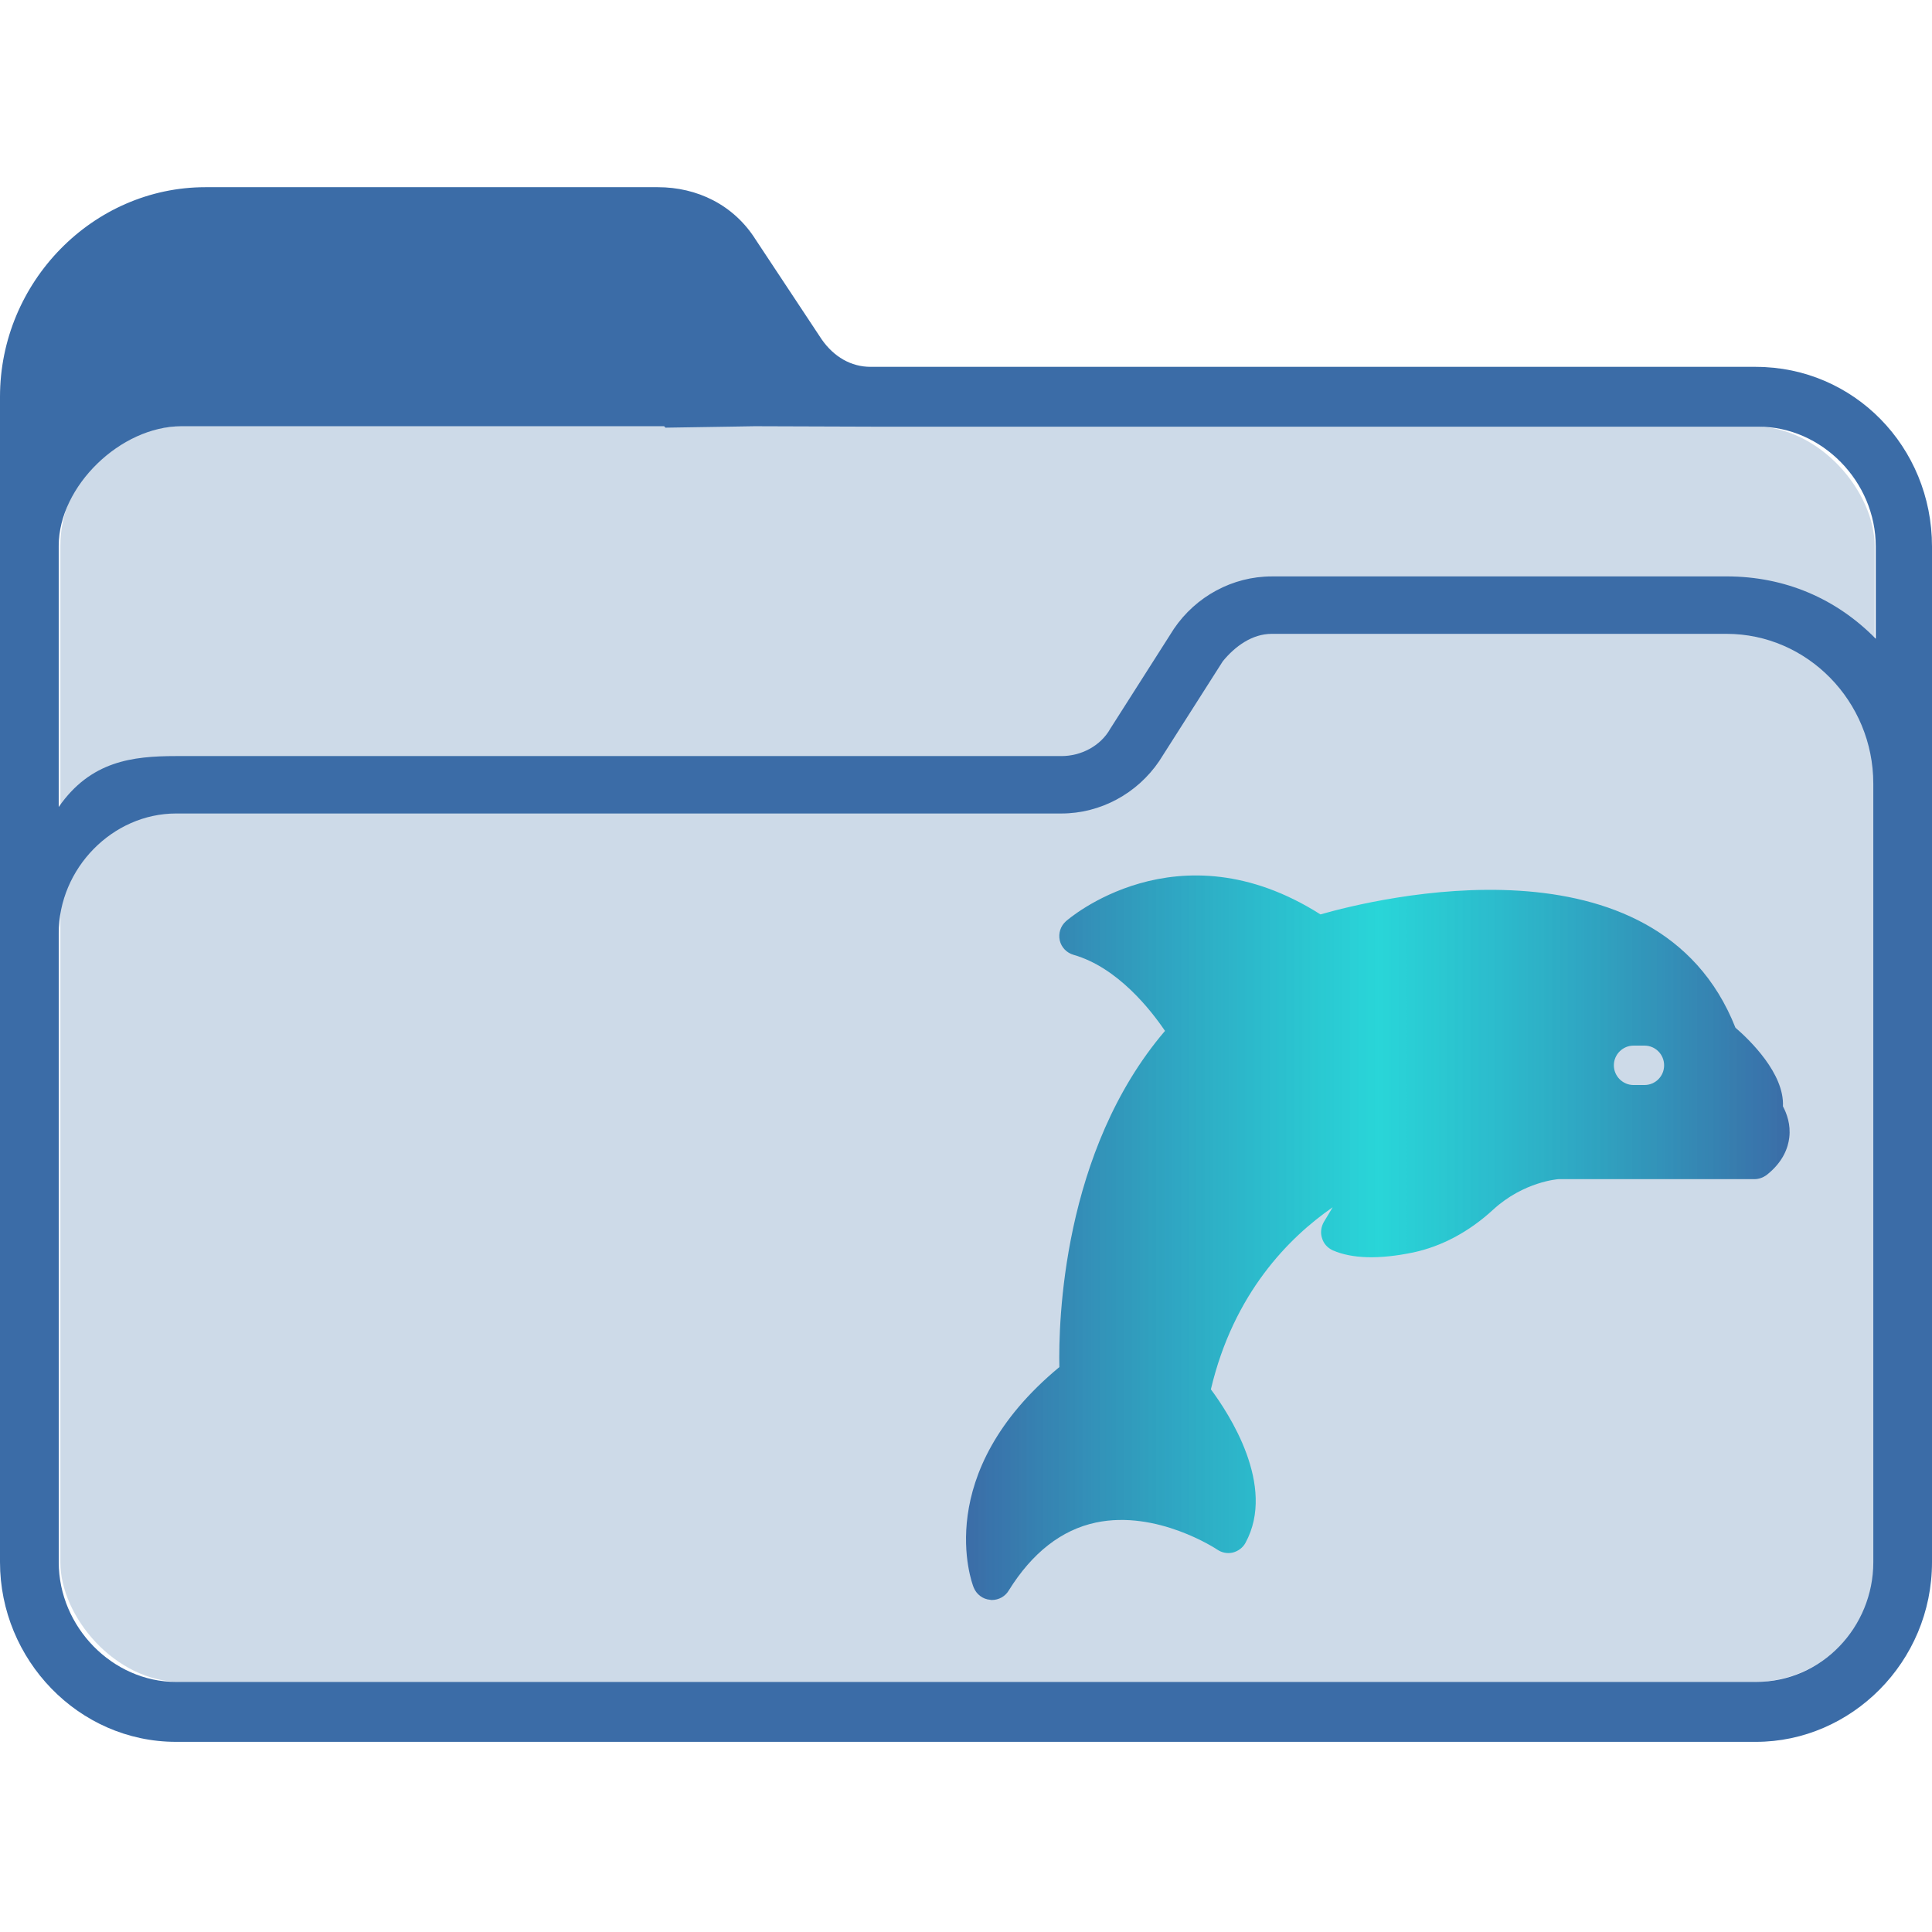 <?xml version="1.0" encoding="UTF-8" standalone="no"?>
<svg
   width="64"
   version="1.1"
   height="64"
   id="svg2"
   inkscape:version="1.3.2 (091e20ef0f, 2023-11-25)"
   sodipodi:docname="system-file-manager.svg"
   xmlns:inkscape="http://www.inkscape.org/namespaces/inkscape"
   xmlns:sodipodi="http://sodipodi.sourceforge.net/DTD/sodipodi-0.dtd"
   xmlns:xlink="http://www.w3.org/1999/xlink"
   xmlns="http://www.w3.org/2000/svg"
   xmlns:svg="http://www.w3.org/2000/svg"
   xmlns:rdf="http://www.w3.org/1999/02/22-rdf-syntax-ns#"
   xmlns:cc="http://creativecommons.org/ns#"
   xmlns:dc="http://purl.org/dc/elements/1.1/">
  <sodipodi:namedview
     pagecolor="#ffffff"
     bordercolor="#666666"
     borderopacity="1"
     objecttolerance="10"
     gridtolerance="10"
     guidetolerance="10"
     inkscape:pageopacity="0"
     inkscape:pageshadow="2"
     inkscape:window-width="1920"
     inkscape:window-height="1001"
     id="namedview17"
     showgrid="true"
     inkscape:snap-bbox="true"
     inkscape:bbox-nodes="true"
     inkscape:zoom="8.0000004"
     inkscape:cx="11.999999"
     inkscape:cy="44.062498"
     inkscape:current-layer="layer1"
     showguides="false"
     inkscape:guide-bbox="true"
     inkscape:object-nodes="true"
     inkscape:document-rotation="0"
     inkscape:window-x="0"
     inkscape:window-y="0"
     inkscape:window-maximized="1"
     inkscape:pagecheckerboard="0"
     inkscape:lockguides="false"
     inkscape:showpageshadow="2"
     inkscape:deskcolor="#d1d1d1">
    <inkscape:grid
       type="xygrid"
       id="grid4145"
       originx="0"
       originy="0"
       spacingy="1"
       spacingx="1"
       units="px"
       visible="true" />
    <sodipodi:guide
       position="26,40"
       orientation="0.707,0.707"
       id="guide4381"
       inkscape:locked="false" />
    <sodipodi:guide
       position="3,35"
       orientation="0.707,0.707"
       id="guide4401"
       inkscape:locked="false" />
  </sodipodi:namedview>
  <defs
     id="defs5455">
    <linearGradient
       inkscape:collect="always"
       id="linearGradient1038">
      <stop
         style="stop-color:#00bdbd;stop-opacity:1"
         offset="0"
         id="stop1034" />
      <stop
         style="stop-color:#80b3ff;stop-opacity:1"
         offset="1"
         id="stop1036" />
    </linearGradient>
    <linearGradient
       id="linearGradient4274"
       inkscape:collect="always">
      <stop
         id="stop4276"
         offset="0"
         style="stop-color:#ffffff;stop-opacity:1;" />
      <stop
         id="stop4278"
         offset="1"
         style="stop-color:#ffffff;stop-opacity:0.488" />
    </linearGradient>
    <linearGradient
       gradientUnits="userSpaceOnUse"
       x2="0"
       y2="509.8"
       y1="543.8"
       id="a">
      <stop
         id="stop4154"
         stop-color="#2f74c8" />
      <stop
         id="stop4156"
         stop-color="#4699d7"
         offset="1" />
    </linearGradient>
    <linearGradient
       gradientUnits="userSpaceOnUse"
       x2="428.57"
       y2="531.8"
       x1="414.57"
       y1="517.8"
       id="b">
      <stop
         id="stop4159"
         stop-color="#383e51" />
      <stop
         id="stop4161"
         stop-opacity="0"
         stop-color="#655c6f"
         offset="1" />
    </linearGradient>
    <linearGradient
       gradientUnits="userSpaceOnUse"
       x2="0"
       y2="508.8"
       y1="519.8"
       id="c">
      <stop
         id="stop4164"
         stop-opacity="0"
         stop-color="#60a5e7" />
      <stop
         id="stop4166"
         stop-opacity=".258"
         stop-color="#a6f3fb"
         offset="1" />
    </linearGradient>
    <linearGradient
       gradientTransform="translate(-390.571,-497.798)"
       inkscape:collect="always"
       xlink:href="#linearGradient4274"
       id="linearGradient4272-3"
       x1="390.571"
       y1="498.298"
       x2="442.571"
       y2="498.298"
       gradientUnits="userSpaceOnUse" />
    <linearGradient
       gradientTransform="translate(-390.571,-501.798)"
       inkscape:collect="always"
       xlink:href="#linearGradient4274"
       id="linearGradient4272-1"
       x1="390.571"
       y1="498.298"
       x2="442.571"
       y2="498.298"
       gradientUnits="userSpaceOnUse" />
    <linearGradient
       gradientTransform="translate(-6,-14)"
       inkscape:collect="always"
       xlink:href="#linearGradient4274"
       id="linearGradient4272-36"
       x1="390.571"
       y1="498.298"
       x2="442.571"
       y2="498.298"
       gradientUnits="userSpaceOnUse" />
    <linearGradient
       gradientUnits="userSpaceOnUse"
       x2="383.771"
       y2="502.053"
       y1="542.053"
       id="a-2"
       x1="383.771">
      <stop
         id="stop4304"
         stop-color="#197cf1" />
      <stop
         id="stop4306"
         stop-color="#20bcfa"
         offset="1" />
    </linearGradient>
    <linearGradient
       gradientUnits="userSpaceOnUse"
       x2="39.28"
       y2="36.633"
       x1="22.285"
       y1="18.71"
       id="b-9">
      <stop
         id="stop4309"
         stop-color="#292c2f" />
      <stop
         id="stop4311"
         stop-opacity="0"
         stop-color="#292c2f"
         offset="1" />
    </linearGradient>
    <linearGradient
       gradientTransform="translate(-386.728,506.213)"
       gradientUnits="userSpaceOnUse"
       x2="419.974"
       y2="539.825"
       x1="406.501"
       y1="527.014"
       id="c-1">
      <stop
         id="stop17"
         stop-color="#292c2f" />
      <stop
         id="stop19"
         stop-opacity="0"
         offset="1" />
    </linearGradient>
    <linearGradient
       gradientUnits="userSpaceOnUse"
       x2="0"
       y2="14"
       y1="34"
       id="b-8"
       gradientTransform="translate(-2.158,1006.013)">
      <stop
         style="stop-color:#bfc9c9;stop-opacity:1"
         id="stop12"
         stop-color="#536161" />
      <stop
         style="stop-color:#fafafa;stop-opacity:1"
         id="stop14"
         stop-color="#f4f5f5"
         offset="1" />
    </linearGradient>
    <linearGradient
       x1="428.816"
       gradientTransform="translate(-386.728,506.213)"
       gradientUnits="userSpaceOnUse"
       x2="388.865"
       y2="499.679"
       y1="547.634"
       id="a-7">
      <stop
         id="stop7"
         stop-color="#2a2c2f" />
      <stop
         id="stop9"
         stop-color="#536161"
         offset="1" />
    </linearGradient>
    <linearGradient
       gradientTransform="matrix(1.3,0,0,1.3,-499.065,339.528)"
       gradientUnits="userSpaceOnUse"
       x2="419.974"
       y2="539.825"
       x1="406.501"
       y1="527.014"
       id="c-7">
      <stop
         id="stop17-5"
         stop-color="#292c2f" />
      <stop
         id="stop19-3"
         stop-opacity="0"
         offset="1" />
    </linearGradient>
    <linearGradient
       gradientUnits="userSpaceOnUse"
       x2="0"
       y2="14"
       y1="34"
       id="b-5"
       gradientTransform="matrix(1.3,0,0,1.3,0.801,989.171)">
      <stop
         style="stop-color:#bfc9c9;stop-opacity:1"
         id="stop12-6"
         stop-color="#536161" />
      <stop
         style="stop-color:#fbfbfb;stop-opacity:1"
         id="stop14-2"
         stop-color="#f4f5f5"
         offset="1" />
    </linearGradient>
    <linearGradient
       x1="428.816"
       gradientTransform="matrix(1.3,0,0,1.3,-499.065,339.528)"
       gradientUnits="userSpaceOnUse"
       x2="388.865"
       y2="499.679"
       y1="547.634"
       id="a-9">
      <stop
         id="stop7-1"
         stop-color="#2a2c2f" />
      <stop
         id="stop9-2"
         stop-color="#536161"
         offset="1" />
    </linearGradient>
    <linearGradient
       xlink:href="#linearGradient1038"
       id="linearGradient4225-3"
       gradientUnits="userSpaceOnUse"
       x1="396.571"
       y1="498.798"
       x2="426.571"
       y2="511.798"
       gradientTransform="matrix(0.966,0,0,0.444,14.008,285.068)" />
    <linearGradient
       id="linearGradient1033"
       x1="0"
       x2="0"
       y1="0"
       y2="1">
      <stop
         offset="0"
         style="stop-color:#3b6ca7;stop-opacity:1;"
         id="stop1029" />
      <stop
         offset="0.501"
         style="stop-color:#00d4d4;stop-opacity:0.8;"
         id="stop1133" />
      <stop
         offset="1"
         style="stop-color:#3b6ca7;stop-opacity:1;"
         id="stop1031" />
    </linearGradient>
    <linearGradient
       inkscape:collect="always"
       xlink:href="#linearGradient1033"
       id="linearGradient1256"
       x1="416.571"
       y1="524.798"
       x2="443.853"
       y2="524.798"
       gradientUnits="userSpaceOnUse" />
  </defs>
  <g
     inkscape:label="Capa 1"
     inkscape:groupmode="layer"
     id="layer1"
     transform="translate(-384.571,-483.798)">
    <rect
       style="fill:#3b6ca7;fill-opacity:0.25;stroke:none;stroke-width:1.255"
       id="center-3"
       width="60.1"
       height="41.596"
       x="386.571"
       y="497.921"
       ry="3.962"
       rx="4.007" />
    <path
       d="m 442.738,495.95 h -29.327 c -0.648,0 -1.215,-0.33 -1.62,-0.909 l -2.188,-3.306 c -0.729,-1.157 -1.944,-1.736 -3.24,-1.736 h -14.987 c -3.727,0 -6.805,3.141 -6.805,6.944 v 38.604 c 0,3.224 2.593,5.952 5.833,5.952 h 25.195 v 0 0 0 0 0 0 0 h 1.944 v 0 0 0 0 0 0 0 0 0 h 25.195 c 3.16,0 5.833,-2.646 5.833,-5.952 v -33.645 c 0,-3.306 -2.592,-5.951 -5.833,-5.951 z M 417.543,541.498 v 0 h -1.944 v 0 0 z m 29.084,-5.952 c 0,2.149 -1.702,3.968 -3.888,3.968 h -52.334 c -2.106,0 -3.888,-1.819 -3.888,-3.968 l -5.8e-4,-13.309 v -7.523 c 0,-2.149 1.782,-3.968 3.888,-3.968 h 29.327 c 1.296,0 2.511,-0.661 3.24,-1.736 l 2.106,-3.306 c 0.405,-0.496 0.972,-0.909 1.62,-0.909 h 15.068 c 2.673,0 4.861,2.232 4.861,4.96 v 10.829 z m -4.861,-32.653 h -15.068 c -1.296,0 -2.511,0.661 -3.24,1.736 l -2.106,3.306 c -0.324,0.579 -0.972,0.909 -1.62,0.909 h -29.327 c -1.458,0 -2.833,0.168 -3.889,1.686 v -8.649 c 0,-1.981 2.056,-3.962 4.056,-3.962 h 16 l 0.043,0.046 2.957,-0.046 3.921,0.013 h 29.327 c 2.106,0 3.888,1.819 3.888,3.968 v 3.058 c -1.296,-1.322 -2.997,-2.066 -4.941,-2.066 z"
       id="path64"
       sodipodi:nodetypes="csccsssssccccccccccccccccccsssccccccccccssccsssccssscccsccscccccccssscc"
       style="fill:#3b6ca7;fill-opacity:1;stroke-width:0.146" />
    <path
       d="m 443.633,520.446 c 0.052,-1.084 -1.103,-2.2 -1.573,-2.604 -2.598,-6.573 -11.926,-4.276 -13.747,-3.753 -4.746,-3.016 -8.401,0.196 -8.434,0.229 -0.176,0.157 -0.254,0.398 -0.202,0.633 0.052,0.228 0.228,0.411 0.457,0.477 1.462,0.418 2.565,1.834 3.029,2.52 -3.407,3.988 -3.531,9.674 -3.499,11.136 -4.25,3.518 -2.905,7.141 -2.84,7.298 0.091,0.228 0.3,0.392 0.548,0.411 0.019,0.007 0.039,0.007 0.059,0.007 0.222,0 0.438,-0.117 0.555,-0.313 0.777,-1.253 1.75,-2.01 2.885,-2.252 2.03,-0.431 4.001,0.881 4.021,0.894 0.15,0.104 0.339,0.143 0.522,0.098 0.176,-0.046 0.333,-0.163 0.418,-0.326 1.025,-1.887 -0.561,-4.289 -1.149,-5.079 0.751,-3.186 2.591,-5.033 4.034,-6.031 l -0.294,0.49 c -0.091,0.163 -0.117,0.353 -0.059,0.529 0.052,0.183 0.183,0.326 0.353,0.405 0.64,0.281 1.534,0.307 2.67,0.072 0.947,-0.202 1.86,-0.692 2.644,-1.416 1.025,-0.94 2.167,-1.012 2.167,-1.012 h 6.489 c 0.15,0 0.287,-0.052 0.405,-0.137 0.555,-0.437 0.712,-0.914 0.751,-1.24 0.053,-0.432 -0.084,-0.797 -0.208,-1.032 z m -4.589,-0.705 h -0.359 c -0.359,0 -0.653,-0.294 -0.653,-0.653 0,-0.359 0.294,-0.653 0.653,-0.653 h 0.359 c 0.366,0 0.653,0.294 0.653,0.653 0,0.359 -0.287,0.653 -0.653,0.653 z"
       id="path49"
       style="stroke-width:0.064;fill-opacity:1.0;fill:url(#linearGradient1256)" />
  </g>
</svg>
